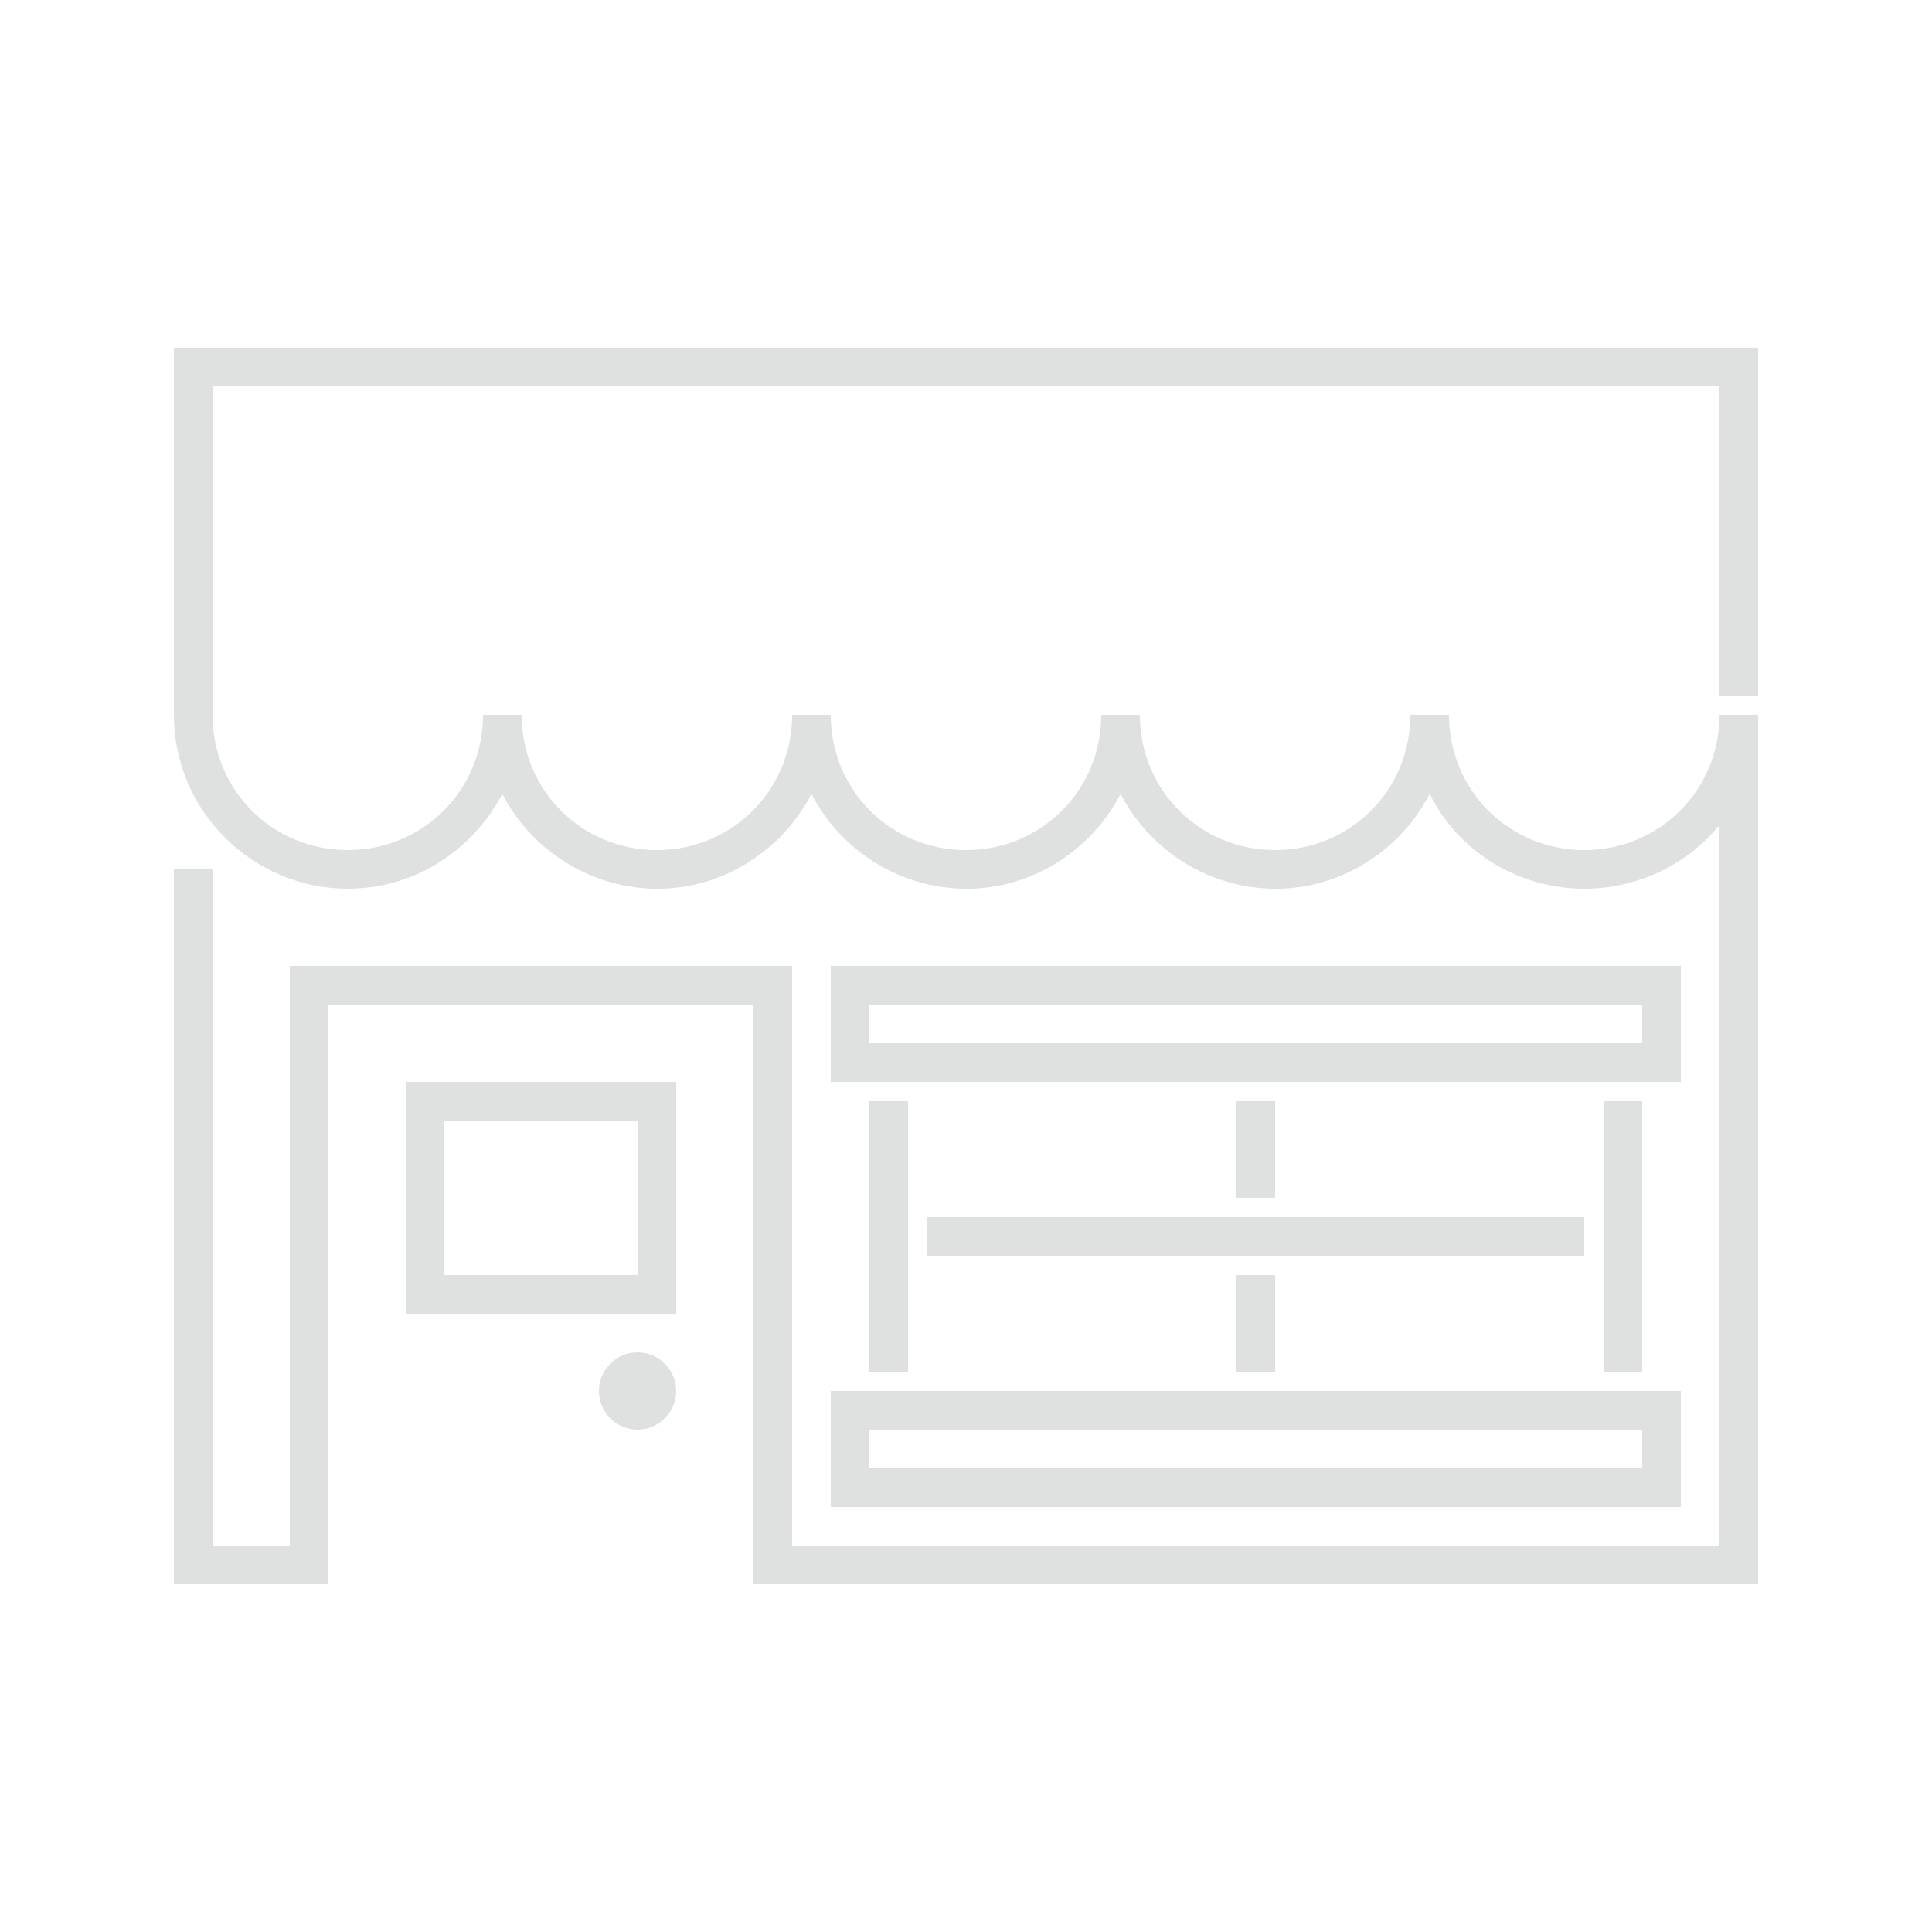 <?xml version="1.0" encoding="utf-8"?>
<!-- Generator: Adobe Illustrator 19.2.1, SVG Export Plug-In . SVG Version: 6.00 Build 0)  -->
<svg version="1.1" id="Artwork" xmlns="http://www.w3.org/2000/svg" xmlns:xlink="http://www.w3.org/1999/xlink" x="0px" y="0px"
	 viewBox="0 0 100 100" style="enable-background:new 0 0 100 100;" xml:space="preserve">
<style type="text/css">
	.st0{fill:#DFE0E0;}
</style>
<title>icon</title>
<g id="Marketplace_Icon">
	<path class="st0" d="M47,71V57h-2v14H47z M85,71V57h-2v14H85z M43,78h44v-6H43V78z M45,74h40v2H45V74z M87,50H43v6h44V50z M85,54
		H45v-2h40V54z M64,57v5h2v-5H64z M66,71v-5h-2v5H66z M82,63H48v2h34V63z M21,68h14V56H21V68z M23,58h10v8H23V58z M33,70
		c-1.1,0-2,0.9-2,2s0.9,2,2,2c1.1,0,2-0.9,2-2S34.1,70,33,70z M91,36V18H9v19c0,5,4.1,9,9,9c3.4,0,6.4-1.9,8-4.9
		c2.3,4.4,7.7,6.2,12.1,3.9c1.7-0.9,3-2.2,3.9-3.9c2.3,4.4,7.7,6.2,12.1,3.9c1.7-0.9,3-2.2,3.9-3.9c2.3,4.4,7.7,6.2,12.1,3.9
		c1.7-0.9,3-2.2,3.9-3.9c1.5,3,4.6,4.9,8,4.9c2.7,0,5.3-1.2,7-3.3V80H41V50H15v30h-4V45H9v37h8V52h22v30h52V37h-2c0,3.9-3.1,7-7,7
		s-7-3.1-7-7h-2c0,3.9-3.1,7-7,7s-7-3.1-7-7h-2c0,3.9-3.1,7-7,7s-7-3.1-7-7h-2c0,3.9-3.1,7-7,7s-7-3.1-7-7h-2c0,3.9-3.1,7-7,7
		s-7-3.1-7-7V20h78v16H91z"/>
</g>
</svg>
